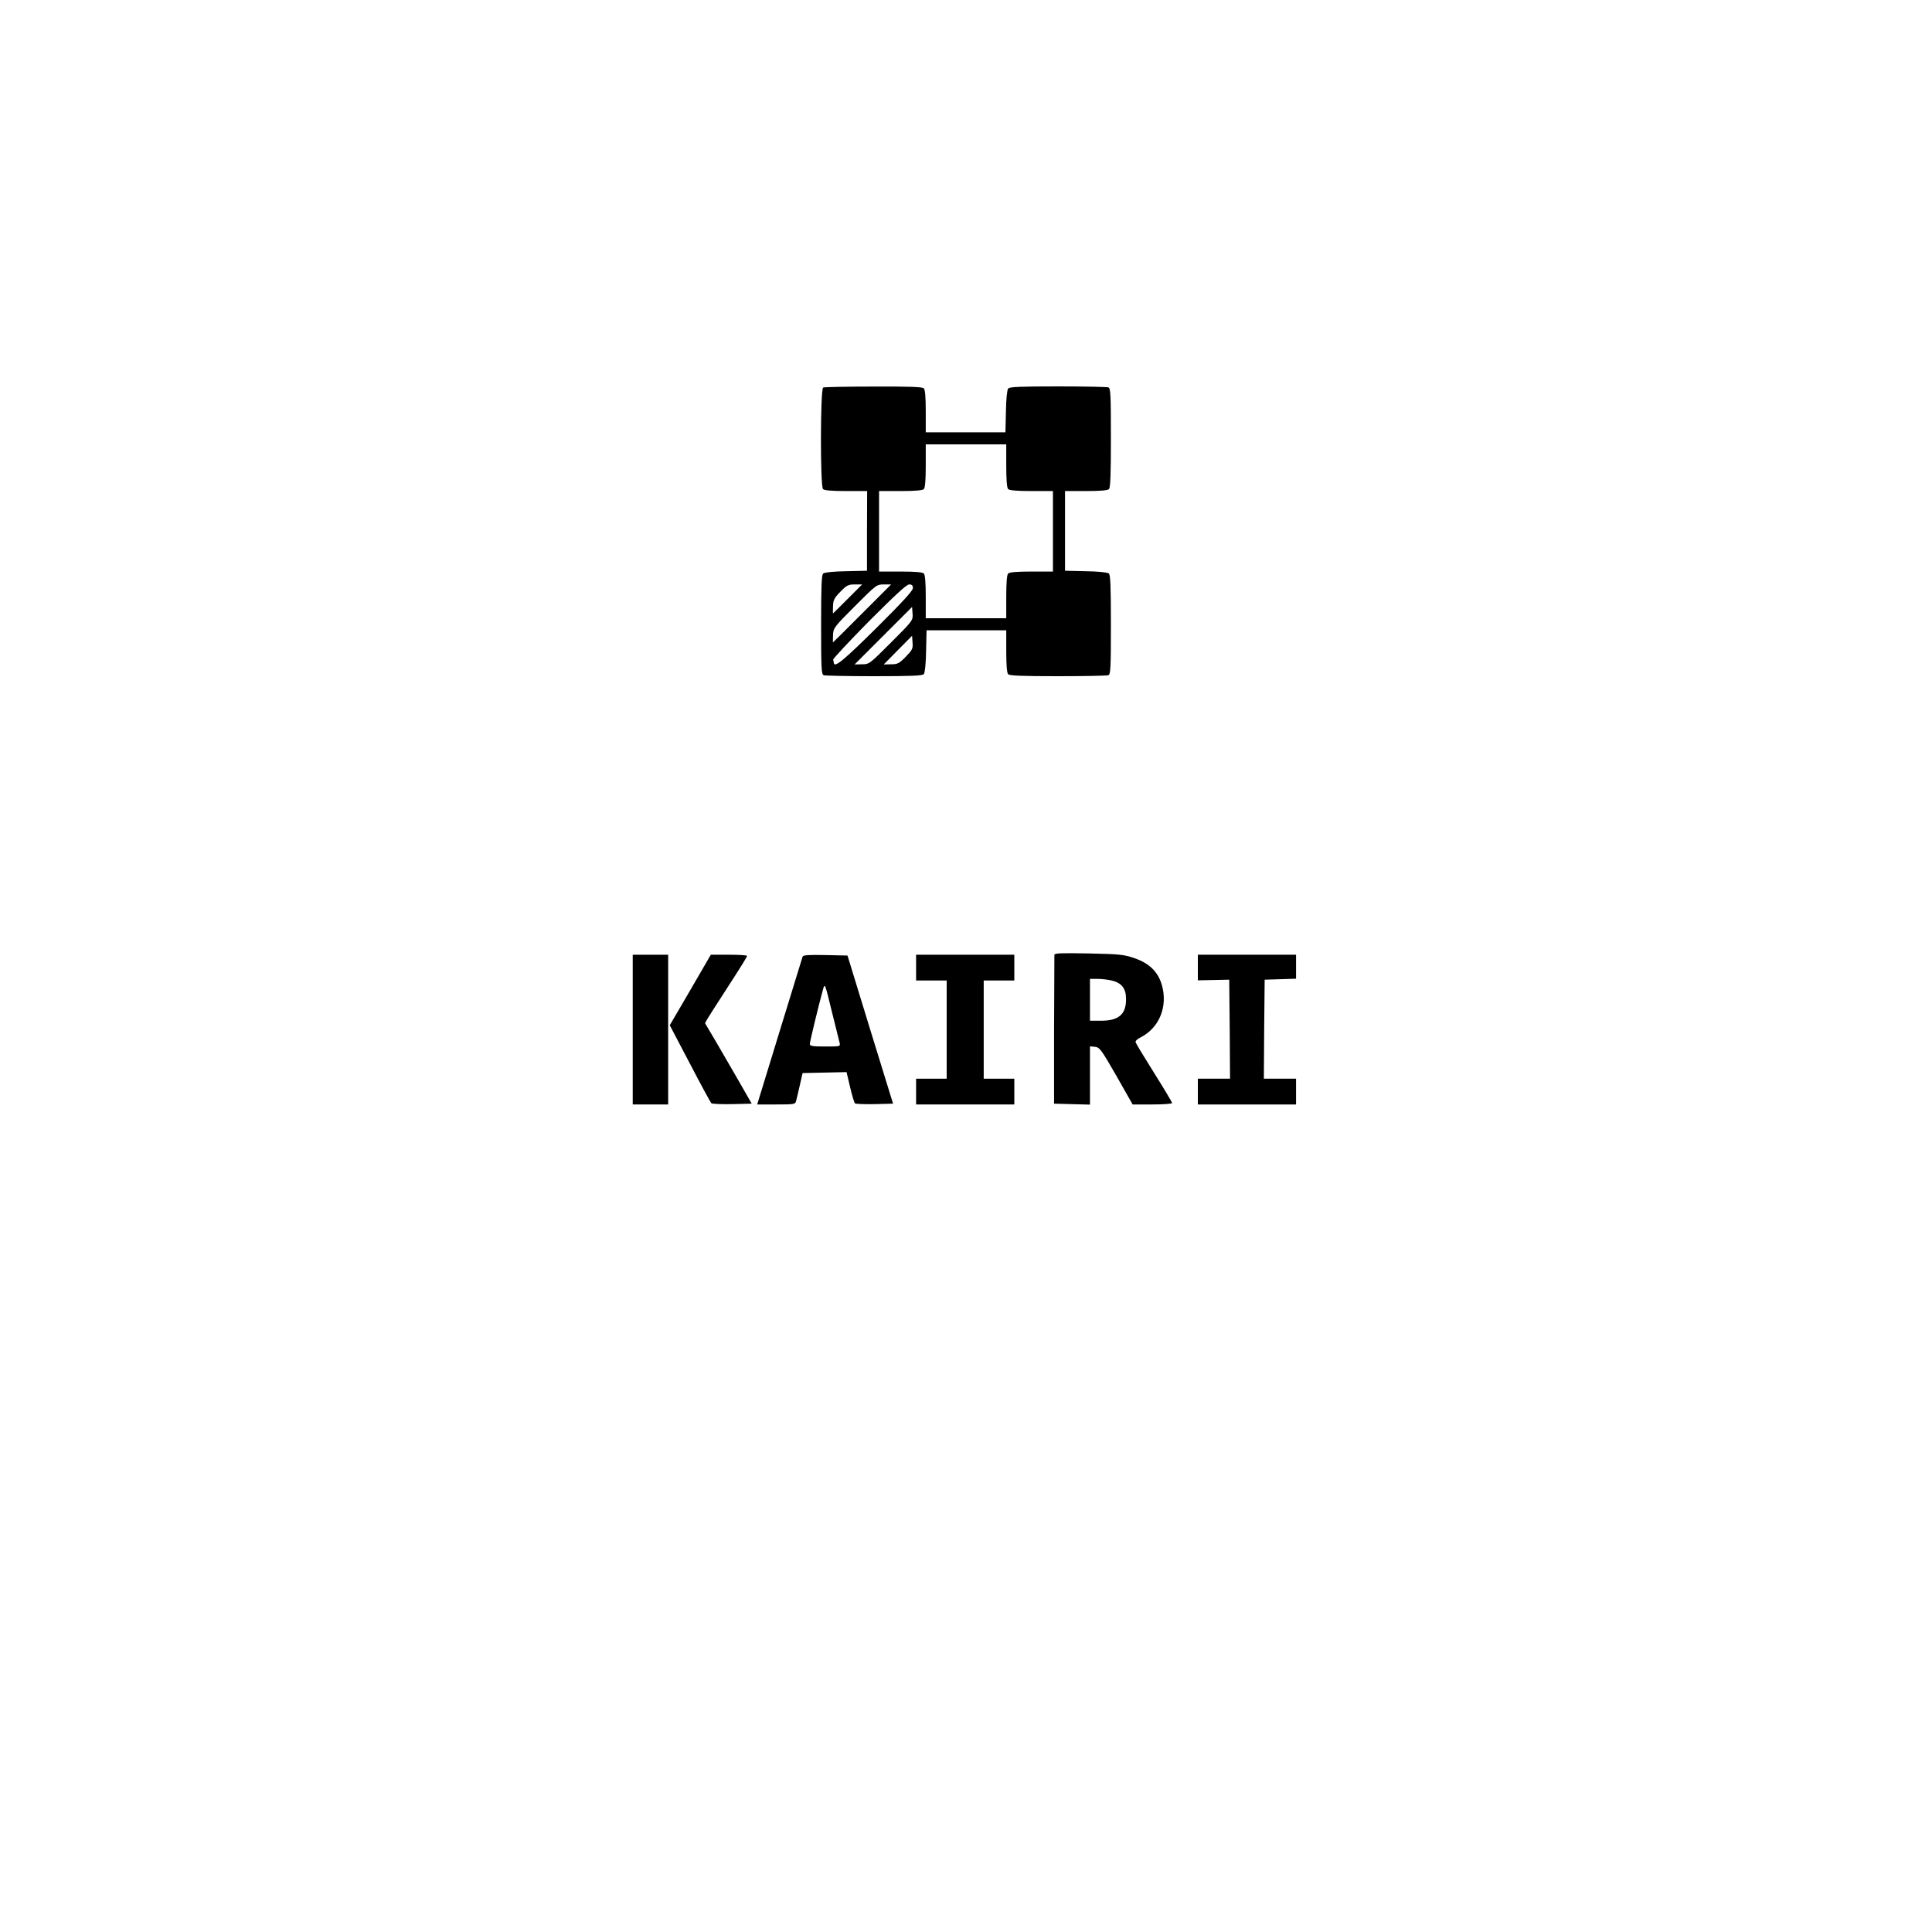 <?xml version="1.0" standalone="no"?>
<!DOCTYPE svg PUBLIC "-//W3C//DTD SVG 20010904//EN"
 "http://www.w3.org/TR/2001/REC-SVG-20010904/DTD/svg10.dtd">
<svg version="1.0" xmlns="http://www.w3.org/2000/svg"
 width="1200pt" height="1200pt" viewBox="0 0 1200 1200"
 preserveAspectRatio="xMidYMid meet">

<g transform="translate(0,1200) scale(0.1,-0.1)"
fill="#000000" stroke="none">
<path d="M5113 9593 c-18 -7 -19 -613 -1 -631 8 -8 54 -12 143 -12 l131 0 -1
-247 0 -248 -129 -3 c-75 -1 -135 -7 -143 -14 -10 -8 -13 -76 -13 -318 0 -272
2 -309 16 -314 9 -3 150 -6 314 -6 234 0 300 3 308 13 7 8 13 68 14 143 l3
129 248 0 247 0 0 -130 c0 -89 4 -135 12 -143 9 -9 91 -12 309 -12 164 0 304
3 313 6 14 5 16 42 16 314 0 242 -3 310 -13 318 -8 7 -68 13 -143 14 l-129 3
0 248 0 247 130 0 c89 0 135 4 143 12 9 9 12 94 12 319 0 271 -2 308 -16 313
-9 3 -150 6 -314 6 -234 0 -300 -3 -308 -13 -7 -8 -13 -68 -14 -143 l-3 -129
-247 0 -248 0 0 130 c0 89 -4 135 -12 143 -9 9 -91 12 -312 11 -166 0 -307 -3
-313 -6z m1137 -486 c0 -90 4 -137 12 -145 8 -8 55 -12 145 -12 l133 0 0 -250
0 -250 -133 0 c-90 0 -137 -4 -145 -12 -8 -8 -12 -55 -12 -145 l0 -133 -250 0
-250 0 0 133 c0 90 -4 137 -12 145 -8 8 -55 12 -145 12 l-133 0 0 250 0 250
133 0 c90 0 137 4 145 12 8 8 12 55 12 145 l0 133 250 0 250 0 0 -133z m-985
-827 c-49 -49 -90 -90 -91 -90 -1 0 -1 20 0 45 1 38 8 51 46 90 39 40 49 45
89 45 l46 0 -90 -90z m90 -90 c-99 -99 -180 -180 -181 -180 -1 0 -1 20 0 45 2
44 5 49 136 180 133 133 135 135 180 135 l45 0 -180 -180z m315 157 c0 -16
-65 -87 -227 -248 -203 -201 -260 -248 -264 -217 -1 4 -2 14 -4 21 -1 6 100
114 224 240 162 162 232 227 248 227 17 0 23 -6 23 -23z m-135 -337 c-134
-134 -136 -136 -181 -136 l-46 -1 179 179 178 178 3 -41 c3 -42 3 -43 -133
-179z m91 -89 c-41 -42 -51 -47 -92 -47 l-45 -1 88 89 88 89 3 -42 c3 -38 -1
-46 -42 -88z"/>
<path d="M6549 6069 c0 -8 -1 -219 -2 -469 l0 -455 111 -3 112 -3 0 181 0 181
31 -3 c29 -3 38 -15 133 -180 l101 -178 123 0 c68 0 122 4 122 9 0 5 -50 89
-111 186 -61 97 -113 183 -115 190 -4 9 9 21 33 33 115 60 168 192 129 326
-24 81 -79 134 -171 165 -63 22 -92 25 -282 29 -175 3 -213 2 -214 -9z m355
-159 c62 -14 90 -49 90 -114 1 -96 -45 -136 -156 -136 l-68 0 0 130 0 130 48
0 c26 0 65 -5 86 -10z"/>
<path d="M3930 5605 l0 -465 110 0 110 0 0 465 0 465 -110 0 -110 0 0 -465z"/>
<path d="M4288 5851 l-128 -219 125 -238 c68 -131 128 -241 133 -246 5 -5 63
-7 130 -6 l121 3 -80 140 c-44 77 -110 189 -145 250 l-65 110 17 30 c10 16 54
86 99 155 112 173 145 226 145 233 0 4 -51 7 -112 7 l-113 0 -127 -219z"/>
<path d="M4985 6058 c-2 -7 -67 -217 -143 -465 l-139 -453 118 0 c115 0 119 1
124 23 3 12 14 56 23 97 l17 75 137 3 136 3 22 -93 c12 -51 26 -97 30 -101 4
-4 58 -6 122 -5 l115 3 -142 460 -141 460 -137 3 c-105 2 -138 0 -142 -10z
m230 -535 c5 -23 4 -23 -90 -23 -79 0 -95 3 -95 16 0 14 55 241 82 339 11 40
12 38 54 -135 24 -96 46 -185 49 -197z"/>
<path d="M5690 5990 l0 -80 95 0 95 0 0 -305 0 -305 -95 0 -95 0 0 -80 0 -80
305 0 305 0 0 80 0 80 -95 0 -95 0 0 305 0 305 95 0 95 0 0 80 0 80 -305 0
-305 0 0 -80z"/>
<path d="M7440 5991 l0 -80 98 2 97 2 3 -307 2 -308 -100 0 -100 0 0 -80 0
-80 305 0 305 0 0 80 0 80 -100 0 -100 0 2 308 3 307 98 3 97 3 0 74 0 75
-305 0 -305 0 0 -79z"/>
</g>
</svg>
